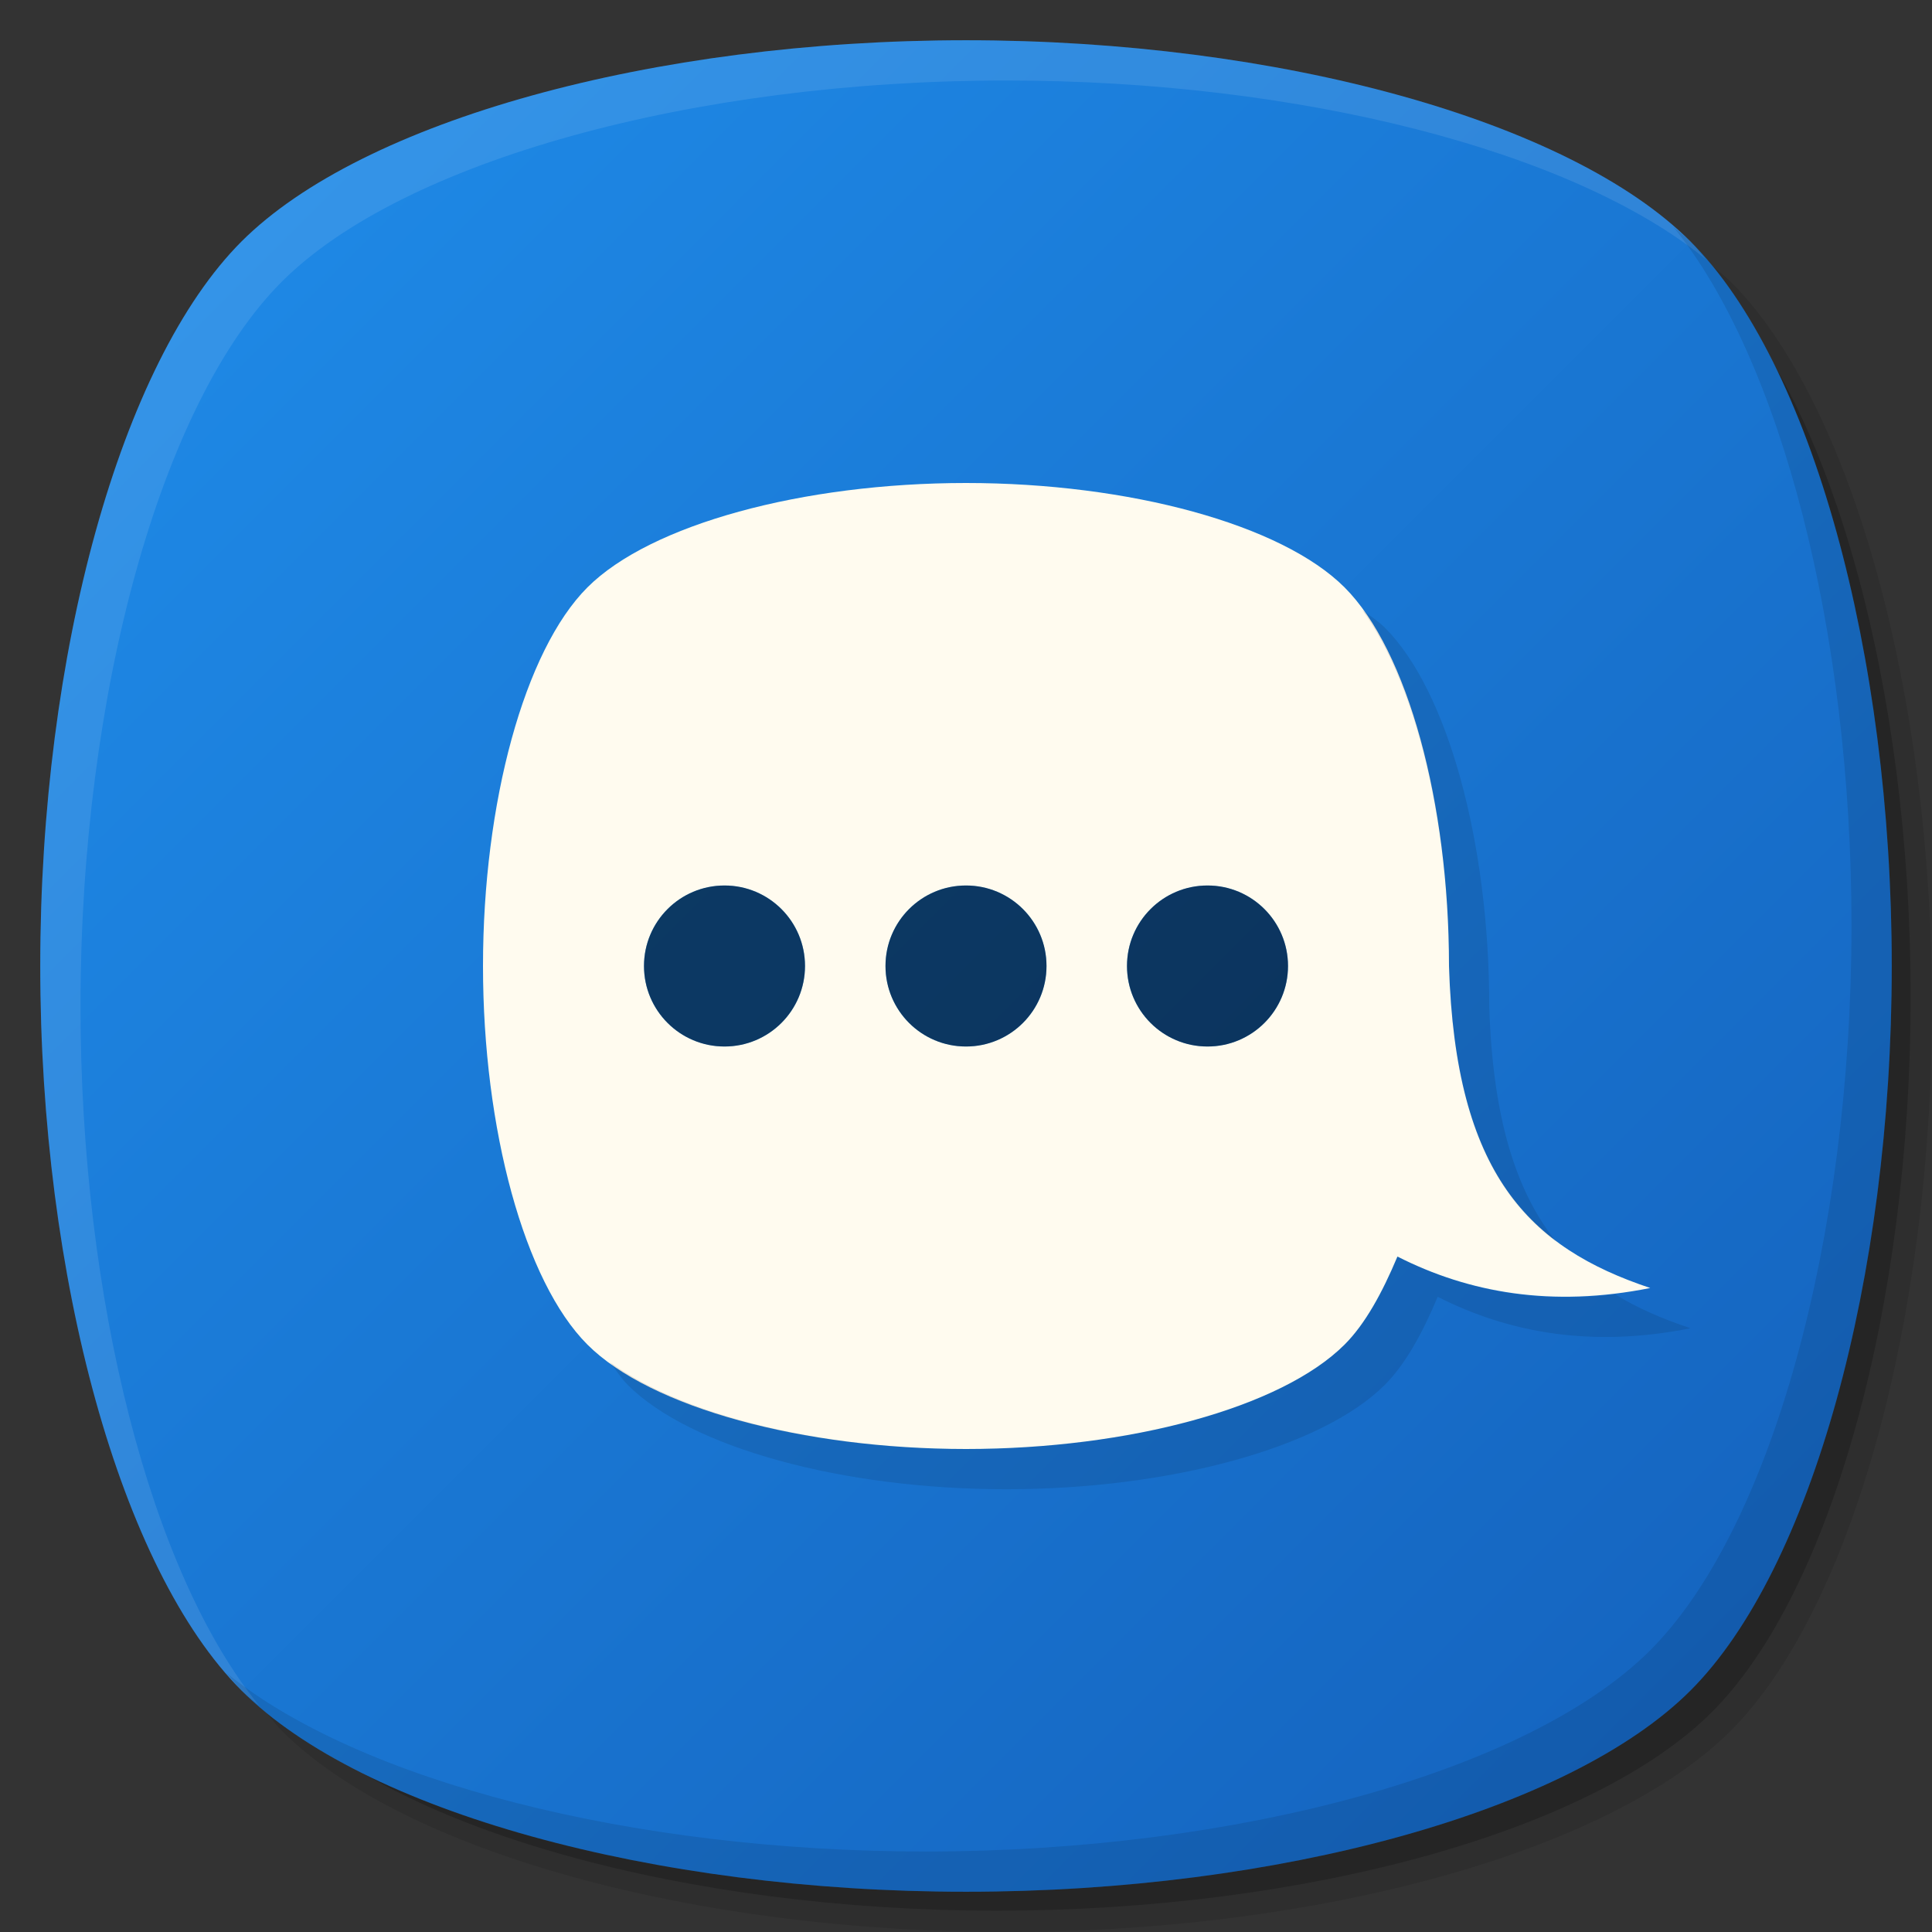 <?xml version="1.0" encoding="UTF-8" standalone="no"?>
<!-- Created with Inkscape (http://www.inkscape.org/) -->

<svg
   xmlns:dc="http://purl.org/dc/elements/1.1/"
   xmlns:cc="http://creativecommons.org/ns#"
   xmlns:rdf="http://www.w3.org/1999/02/22-rdf-syntax-ns#"
   xmlns:svg="http://www.w3.org/2000/svg"
   xmlns="http://www.w3.org/2000/svg"
   xmlns:xlink="http://www.w3.org/1999/xlink"
   xmlns:sodipodi="http://sodipodi.sourceforge.net/DTD/sodipodi-0.dtd"
   xmlns:inkscape="http://www.inkscape.org/namespaces/inkscape"
   width="48"
   height="48"
   id="svg2"
   version="1.1"
   inkscape:version="0.48.4 r9939"
   sodipodi:docname="qcomibook.svg">
  <rect width="100%" height="100%" fill="#333333" stroke="none"/>
  <defs
     id="defs4">
    <linearGradient
       inkscape:collect="always"
       xlink:href="#linearGradient4029"
       id="linearGradient3771"
       x1="42"
       y1="42"
       x2="6"
       y2="6"
       gradientUnits="userSpaceOnUse"
       gradientTransform="matrix(-1,0,0,-1,48,1052.362)"
       spreadMethod="pad" />
    <linearGradient
       id="linearGradient4029">
      <stop
         id="stop4031"
         offset="0"
         style="stop-color:#1e88e5;stop-opacity:1;" />
      <stop
         id="stop4033"
         offset="1"
         style="stop-color:#1565c0;stop-opacity:1;" />
    </linearGradient>
  </defs>
  <sodipodi:namedview
     id="base"
     pagecolor="#ffffff"
     bordercolor="#666666"
     borderopacity="1.0"
     inkscape:pageopacity="0.0"
     inkscape:pageshadow="2"
     inkscape:zoom="11.313708"
     inkscape:cx="20.904714"
     inkscape:cy="27.034598"
     inkscape:document-units="px"
     inkscape:current-layer="layer1"
     showgrid="true"
     inkscape:snap-bbox="true"
     inkscape:window-width="1301"
     inkscape:window-height="744"
     inkscape:window-x="65"
     inkscape:window-y="24"
     inkscape:window-maximized="1"
     inkscape:snap-global="true"
     showguides="true"
     inkscape:guide-bbox="true">
    <inkscape:grid
       type="xygrid"
       id="grid2985"
       empspacing="6"
       visible="true"
       enabled="true"
       snapvisiblegridlinesonly="true" />
    <sodipodi:guide
       orientation="1,0"
       position="12,34"
       id="guide3766" />
    <sodipodi:guide
       orientation="1,0"
       position="36,26"
       id="guide3768" />
    <sodipodi:guide
       orientation="0,1"
       position="22,36"
       id="guide3770" />
    <sodipodi:guide
       orientation="0,1"
       position="23,12"
       id="guide3772" />
  </sodipodi:namedview>
  <g
     inkscape:label="Layer 1"
     inkscape:groupmode="layer"
     id="layer1"
     transform="translate(0,-1004.362)">
    <path
       style="opacity:0.1;fill:#000000;fill-opacity:1;stroke:none"
       d="m 25,1052.362 c 7.774,0 15,-2 18,-5 3,-3 5,-10.226 5,-18 0,-7.774 -2,-15 -5,-18 -0.129,-0.129 -0.294,-0.25 -0.438,-0.375 2.692,3.294 4.438,10.087 4.438,17.375 0,7.774 -2,15 -5,18 -3,3 -10.226,5 -18,5 -7.288,0 -14.081,-1.746 -17.375,-4.438 0.125,0.144 0.246,0.309 0.375,0.438 3,3 10.226,5 18,5 z"
       id="path3779"
       inkscape:connector-curvature="0"
       inkscape:transform-center-x="-2.3125"
       inkscape:transform-center-y="2.3125" />
    <path
       inkscape:transform-center-y="2.2828743"
       inkscape:transform-center-x="-2.2828593"
       inkscape:connector-curvature="0"
       id="path3781"
       d="m 24.764,1051.832 c 7.675,0 14.808,-1.974 17.769,-4.936 2.962,-2.962 4.936,-10.095 4.936,-17.769 0,-7.675 -1.974,-14.808 -4.936,-17.769 -0.127,-0.127 -0.29,-0.247 -0.432,-0.37 2.657,3.252 4.381,9.957 4.381,17.152 0,7.675 -1.974,14.808 -4.936,17.769 -2.962,2.962 -10.095,4.936 -17.769,4.936 -7.195,0 -13.9,-1.724 -17.152,-4.381 0.123,0.142 0.243,0.305 0.37,0.432 2.962,2.962 10.095,4.936 17.769,4.936 z"
       style="opacity:0.2;fill:#000000;fill-opacity:1;stroke:none" />
    <path
       style="fill:url(#linearGradient3771);fill-opacity:1;stroke:none"
       d="m 24,1051.362 c 7.774,0 15,-2 18,-5 3,-3 5,-10.226 5,-18 0,-7.774 -2,-15 -5,-18 -3,-3 -10.226,-5 -18,-5 -7.774,0 -15,2 -18,5 -3,3 -5,10.226 -5,18 0,7.774 2,15 5,18 3,3 10.226,5 18,5 z"
       id="path3770"
       inkscape:connector-curvature="0"
       sodipodi:nodetypes="zzzzzzzzz" />
    <path
       style="opacity:0.1;fill:#ffffff;fill-opacity:1;stroke:none"
       d="M 24,1 C 16.226,1 9,3 6,6 3,9 1,16.226 1,24 1,31.774 3,39 6,42 6.128,42.128 6.294,42.25 6.438,42.375 3.746,39.081 2,32.288 2,25 2,17.226 4,10 7,7 10,4 17.226,2 25,2 32.288,2 39.081,3.746 42.375,6.438 42.25,6.294 42.128,6.128 42,6 39,3 31.774,1 24,1 z"
       id="path3000"
       inkscape:connector-curvature="0"
       inkscape:transform-center-x="2.3125"
       inkscape:transform-center-y="-2.3125"
       transform="translate(0,1004.362)" />
    <path
       inkscape:transform-center-y="2.3125"
       inkscape:transform-center-x="-2.3125"
       inkscape:connector-curvature="0"
       id="path3777"
       d="m 24,1051.362 c 7.774,0 15,-2 18,-5 3,-3 5,-10.226 5,-18 0,-7.774 -2,-15 -5,-18 -0.129,-0.129 -0.294,-0.25 -0.438,-0.375 2.692,3.294 4.438,10.087 4.438,17.375 0,7.774 -2,15 -5,18 -3,3 -10.226,5 -18,5 -7.288,0 -14.081,-1.746 -17.375,-4.438 0.125,0.144 0.246,0.309 0.375,0.438 3,3 10.226,5 18,5 z"
       style="opacity:0.1;fill:#000000;fill-opacity:1;stroke:none" />
    <g
       id="g3032"
       transform="translate(-6,1005.362)" />
    <g
       id="g3042"
       transform="translate(-103.875,1000.642)" />
    <g
       id="g3038"
       transform="translate(-107.998,1001.362)" />
    <g
       id="g3030"
       transform="translate(-102.909,1002.885)" />
    <path
       style="fill:#fffbef;fill-opacity:1;stroke:none"
       d="M 24 12 C 19.944 12 16.159 13.029 14.594 14.594 C 13.029 16.159 12 19.944 12 24 C 12 28.056 13.029 31.841 14.594 33.406 C 16.159 34.971 19.944 36 24 36 C 28.056 36 31.841 34.971 33.406 33.406 C 33.915 32.897 34.338 32.128 34.719 31.219 C 36.492 32.12 38.558 32.488 41 32 C 38 31 36.158 29.179 36 24 C 36 19.944 34.971 16.159 33.406 14.594 C 31.841 13.029 28.056 12 24 12 z M 18 22 C 19.105 22 20 22.895 20 24 C 20 25.105 19.105 26 18 26 C 16.895 26 16 25.105 16 24 C 16 22.895 16.895 22 18 22 z M 24 22 C 25.105 22 26 22.895 26 24 C 26 25.105 25.105 26 24 26 C 22.895 26 22 25.105 22 24 C 22 22.895 22.895 22 24 22 z M 30 22 C 31.105 22 32 22.895 32 24 C 32 25.105 31.105 26 30 26 C 28.895 26 28 25.105 28 24 C 28 22.895 28.895 22 30 22 z "
       transform="translate(0,1004.362)"
       id="path3002" />
    <path
       style="fill:#000000;fill-opacity:1;stroke:none;opacity:0.1"
       d="M 33.844 15.156 C 35.151 16.947 36 20.351 36 24 C 36.111 27.655 37.052 29.642 38.656 30.844 C 37.672 29.606 37.085 27.797 37 25 C 37 20.944 35.971 17.159 34.406 15.594 C 34.249 15.437 34.043 15.302 33.844 15.156 z M 34.719 31.219 C 34.338 32.128 33.915 32.897 33.406 33.406 C 31.841 34.971 28.056 36 24 36 C 20.351 36 16.947 35.151 15.156 33.844 C 15.302 34.043 15.437 34.249 15.594 34.406 C 17.159 35.971 20.944 37 25 37 C 29.056 37 32.841 35.971 34.406 34.406 C 34.915 33.897 35.338 33.128 35.719 32.219 C 37.492 33.12 39.558 33.488 42 33 C 41.312 32.771 40.685 32.503 40.125 32.156 C 38.057 32.408 36.278 32.012 34.719 31.219 z "
       transform="translate(0,1004.362)"
       id="path3776" />
    <path
       style="opacity:0.539;fill:#000000;fill-opacity:1;stroke:none"
       d="M 18 22 C 16.895 22 16 22.895 16 24 C 16 25.105 16.895 26 18 26 C 19.105 26 20 25.105 20 24 C 20 22.895 19.105 22 18 22 z M 24 22 C 22.895 22 22 22.895 22 24 C 22 25.105 22.895 26 24 26 C 25.105 26 26 25.105 26 24 C 26 22.895 25.105 22 24 22 z M 30 22 C 28.895 22 28 22.895 28 24 C 28 25.105 28.895 26 30 26 C 31.105 26 32 25.105 32 24 C 32 22.895 31.105 22 30 22 z "
       transform="translate(0,1004.362)"
       id="path3782" />
  </g>
</svg>
